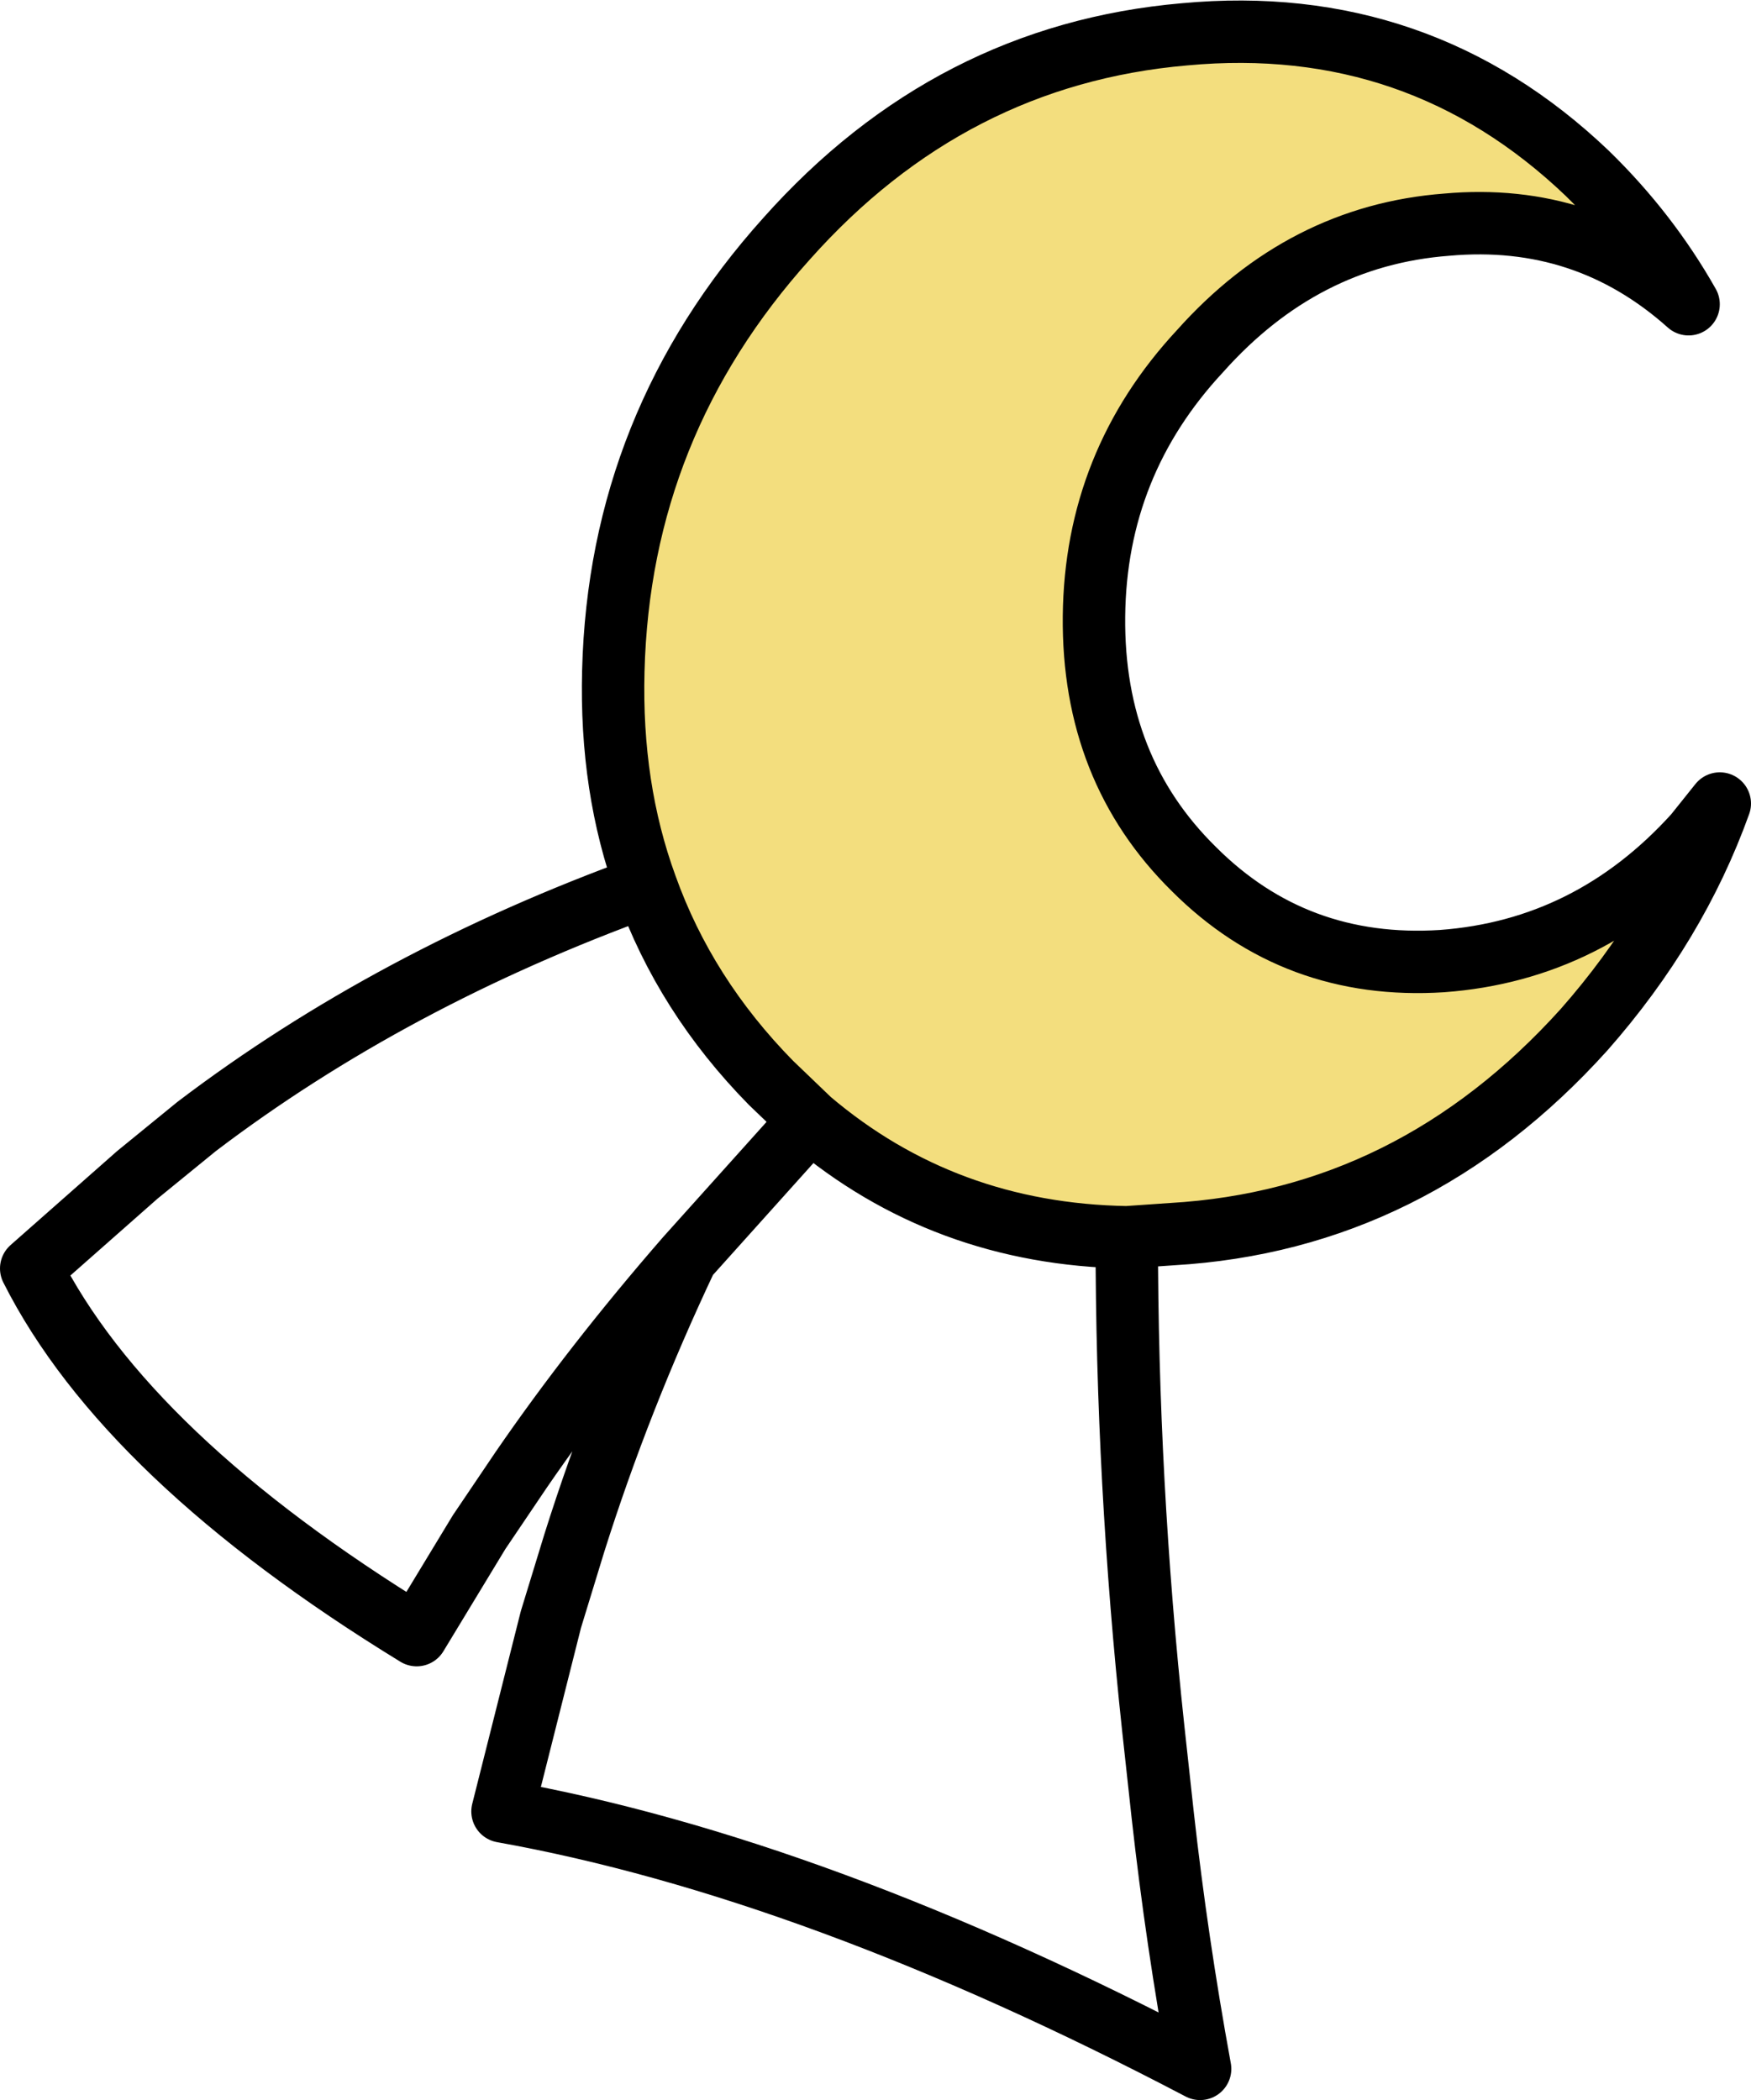 <?xml version="1.0" encoding="UTF-8" standalone="no"?>
<svg xmlns:xlink="http://www.w3.org/1999/xlink" height="67.3px" width="56.1px" xmlns="http://www.w3.org/2000/svg">
  <g transform="matrix(1.0, 0.0, 0.0, 1.0, 28.05, 33.65)">
    <path d="M-7.35 -5.25 Q-8.5 -8.4 -8.4 -12.15 -8.2 -20.05 -2.85 -26.0 2.4 -31.9 9.9 -32.55 17.4 -33.25 22.8 -28.1 24.75 -26.2 26.05 -23.9 22.75 -26.85 18.3 -26.45 13.7 -26.1 10.4 -22.4 7.05 -18.8 7.0 -13.9 6.95 -9.0 10.2 -5.8 13.45 -2.55 18.15 -2.85 22.9 -3.2 26.25 -6.9 L27.05 -7.9 Q25.65 -4.0 22.7 -0.65 17.2 5.45 9.5 5.9 L8.05 6.0 Q2.2 5.9 -2.1 2.25 L-3.35 1.05 Q-6.1 -1.75 -7.35 -5.25" fill="#f3de7e" fill-rule="evenodd" stroke="none"/>
    <path d="M-7.35 -5.25 Q-8.5 -8.4 -8.4 -12.15 -8.2 -20.05 -2.85 -26.0 2.4 -31.9 9.9 -32.55 17.4 -33.25 22.8 -28.1 24.75 -26.2 26.05 -23.9 22.75 -26.85 18.3 -26.45 13.7 -26.1 10.4 -22.4 7.05 -18.8 7.0 -13.9 6.95 -9.0 10.2 -5.8 13.45 -2.55 18.15 -2.85 22.9 -3.2 26.25 -6.9 L27.05 -7.9 Q25.65 -4.0 22.7 -0.65 17.2 5.45 9.5 5.9 L8.05 6.0 Q8.05 13.85 8.9 21.75 L9.2 24.5 Q9.65 28.55 10.4 32.65 -1.9 26.2 -11.95 24.4 L-10.4 18.25 -9.65 15.8 Q-8.2 11.2 -6.05 6.65 -9.05 10.1 -11.35 13.45 L-12.7 15.45 -14.7 18.75 Q-24.0 13.05 -27.05 7.0 L-23.65 4.0 -21.75 2.45 Q-15.5 -2.3 -7.35 -5.25 -6.1 -1.75 -3.35 1.05 L-2.1 2.25 Q2.2 5.9 8.05 6.0 M-6.05 6.65 L-2.1 2.25" fill="none" stroke="#000000" stroke-linecap="round" stroke-linejoin="round" stroke-width="2.0"/>
  </g>
</svg>
